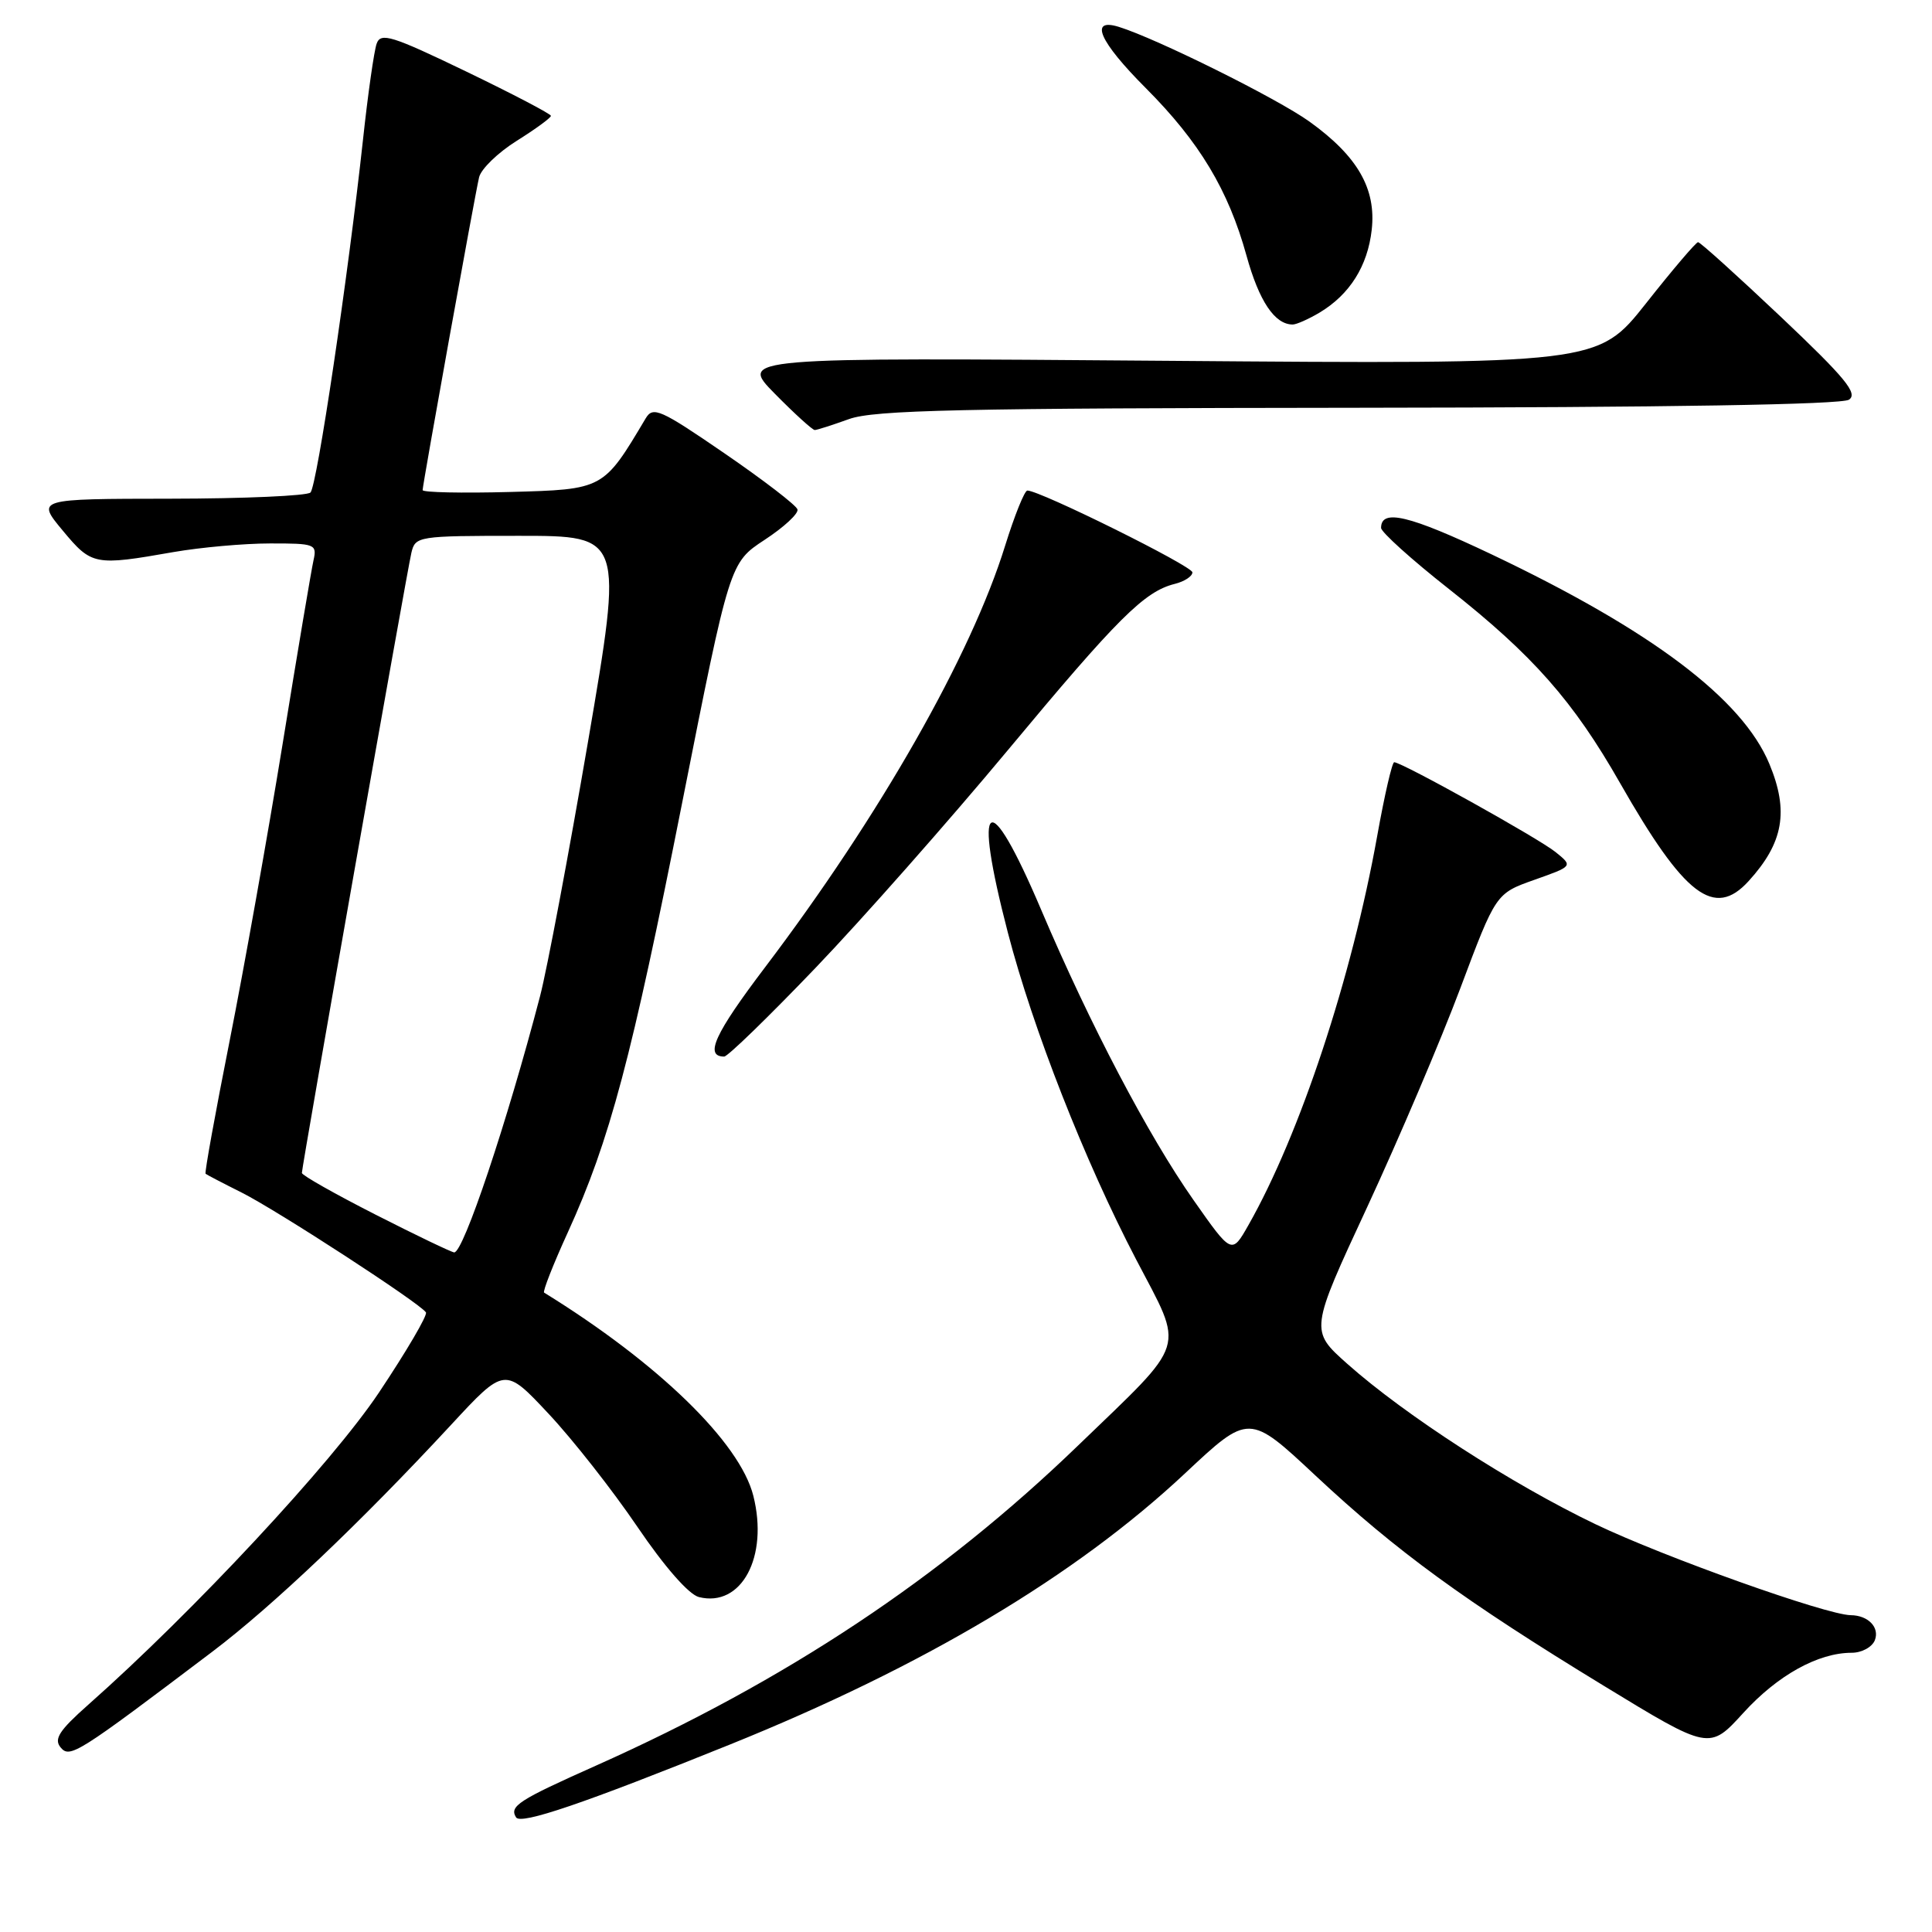 <?xml version="1.0" encoding="UTF-8" standalone="no"?>
<!DOCTYPE svg PUBLIC "-//W3C//DTD SVG 1.1//EN" "http://www.w3.org/Graphics/SVG/1.1/DTD/svg11.dtd" >
<svg xmlns="http://www.w3.org/2000/svg" xmlns:xlink="http://www.w3.org/1999/xlink" version="1.1" viewBox="0 0 256 256">
 <g >
 <path fill="currentColor"
d=" M 96.72 231.16 C 122.36 220.82 142.52 208.81 157.00 195.25 C 165.50 187.28 165.50 187.28 174.34 195.55 C 185.05 205.56 194.05 212.12 212.50 223.37 C 226.50 231.91 226.50 231.91 231.00 226.97 C 235.54 221.98 240.91 219.00 245.36 219.00 C 246.70 219.00 248.07 218.25 248.43 217.33 C 249.08 215.63 247.54 214.04 245.23 214.02 C 242.00 213.98 220.48 206.31 211.44 201.98 C 200.33 196.66 186.19 187.53 178.53 180.72 C 173.56 176.30 173.56 176.30 181.18 159.90 C 185.36 150.88 190.91 137.85 193.50 130.95 C 198.21 118.39 198.21 118.39 203.32 116.58 C 208.43 114.77 208.43 114.77 206.13 112.91 C 203.90 111.10 185.76 101.00 184.74 101.00 C 184.46 101.00 183.45 105.39 182.49 110.75 C 179.12 129.54 172.25 150.32 165.42 162.34 C 163.21 166.23 163.21 166.23 158.15 159.02 C 152.16 150.49 144.41 135.73 137.96 120.55 C 130.91 103.96 128.82 105.40 133.55 123.59 C 136.86 136.32 143.73 153.83 150.54 166.88 C 156.96 179.17 157.51 177.39 142.86 191.53 C 124.67 209.09 104.18 222.69 79.00 233.94 C 68.66 238.55 67.47 239.33 68.38 240.81 C 69.00 241.82 77.33 238.98 96.72 231.16 Z  M 28.12 218.87 C 36.12 212.82 47.79 201.73 59.76 188.81 C 66.88 181.12 66.88 181.12 72.69 187.33 C 75.89 190.74 81.18 197.48 84.45 202.30 C 88.06 207.62 91.27 211.28 92.61 211.62 C 98.24 213.03 101.86 206.30 99.82 198.20 C 98.04 191.13 87.19 180.59 72.10 171.28 C 71.88 171.15 73.30 167.54 75.25 163.27 C 80.80 151.10 83.69 140.23 90.42 106.22 C 96.69 74.57 96.69 74.57 101.32 71.53 C 103.87 69.86 105.83 68.05 105.67 67.50 C 105.51 66.95 101.16 63.61 96.00 60.07 C 87.49 54.23 86.53 53.81 85.56 55.43 C 79.94 64.88 80.00 64.85 67.54 65.19 C 61.19 65.36 56.00 65.25 56.00 64.94 C 56.00 64.21 62.87 26.13 63.48 23.50 C 63.73 22.40 65.98 20.22 68.47 18.66 C 70.96 17.10 73.00 15.61 73.00 15.35 C 73.00 15.10 67.94 12.45 61.76 9.47 C 51.91 4.72 50.45 4.27 49.91 5.78 C 49.57 6.72 48.75 12.45 48.10 18.50 C 46.12 36.70 42.00 64.40 41.14 65.26 C 40.70 65.70 32.35 66.07 22.58 66.08 C 4.82 66.10 4.82 66.10 8.31 70.30 C 12.15 74.92 12.52 74.99 23.00 73.15 C 26.58 72.53 32.32 72.01 35.77 72.01 C 41.75 72.00 42.02 72.10 41.54 74.25 C 41.26 75.49 39.42 86.40 37.46 98.50 C 35.49 110.60 32.33 128.33 30.43 137.90 C 28.53 147.48 27.09 155.41 27.24 155.53 C 27.38 155.65 29.52 156.77 32.00 158.01 C 36.71 160.37 55.71 172.72 56.44 173.90 C 56.67 174.27 53.86 179.06 50.20 184.54 C 43.95 193.88 25.63 213.55 11.69 225.89 C 7.85 229.29 7.11 230.43 8.03 231.54 C 9.26 233.02 10.22 232.41 28.12 218.87 Z  M 108.06 128.25 C 114.25 121.79 125.70 108.82 133.51 99.44 C 148.12 81.88 151.63 78.38 155.66 77.37 C 156.95 77.05 158.00 76.36 158.00 75.84 C 158.00 75.01 137.81 65.00 136.13 65.00 C 135.76 65.00 134.44 68.28 133.19 72.29 C 128.68 86.85 116.59 108.08 101.39 128.15 C 94.69 136.99 93.31 140.00 95.96 140.00 C 96.43 140.00 101.87 134.71 108.06 128.25 Z  M 231.70 116.75 C 236.32 111.68 237.06 107.49 234.45 101.22 C 230.87 92.61 218.85 83.54 197.65 73.46 C 186.72 68.27 183.00 67.38 183.00 69.95 C 183.00 70.50 187.03 74.14 191.97 78.03 C 203.12 86.82 208.48 92.90 214.66 103.75 C 223.21 118.74 227.15 121.75 231.70 116.75 Z  M 112.50 55.53 C 115.82 54.33 127.34 54.08 180.00 54.03 C 220.91 53.99 244.03 53.61 245.00 52.96 C 246.22 52.14 244.52 50.08 236.00 42.01 C 230.22 36.55 225.28 32.08 225.00 32.09 C 224.72 32.10 221.62 35.74 218.11 40.19 C 211.72 48.26 211.72 48.26 154.82 47.81 C 97.93 47.36 97.93 47.36 102.68 52.18 C 105.29 54.83 107.67 56.99 107.96 56.98 C 108.26 56.98 110.30 56.32 112.50 55.53 Z  M 174.85 41.42 C 178.84 39.03 181.22 35.26 181.76 30.45 C 182.37 25.01 179.89 20.70 173.52 16.12 C 169.25 13.05 153.28 5.12 148.25 3.56 C 144.27 2.33 145.66 5.50 151.82 11.67 C 158.93 18.80 162.76 25.17 165.17 33.88 C 166.84 39.92 168.91 43.00 171.29 43.00 C 171.78 43.00 173.39 42.29 174.85 41.42 Z  M 49.75 160.94 C 44.39 158.21 40.00 155.73 40.00 155.42 C 40.00 154.56 53.91 75.79 54.51 73.25 C 55.03 71.05 55.35 71.00 68.81 71.00 C 82.58 71.00 82.58 71.00 77.92 98.25 C 75.35 113.24 72.49 128.43 71.56 132.00 C 67.21 148.65 61.39 166.04 60.18 165.95 C 59.81 165.92 55.11 163.67 49.75 160.94 Z "/>
</g>
</svg>